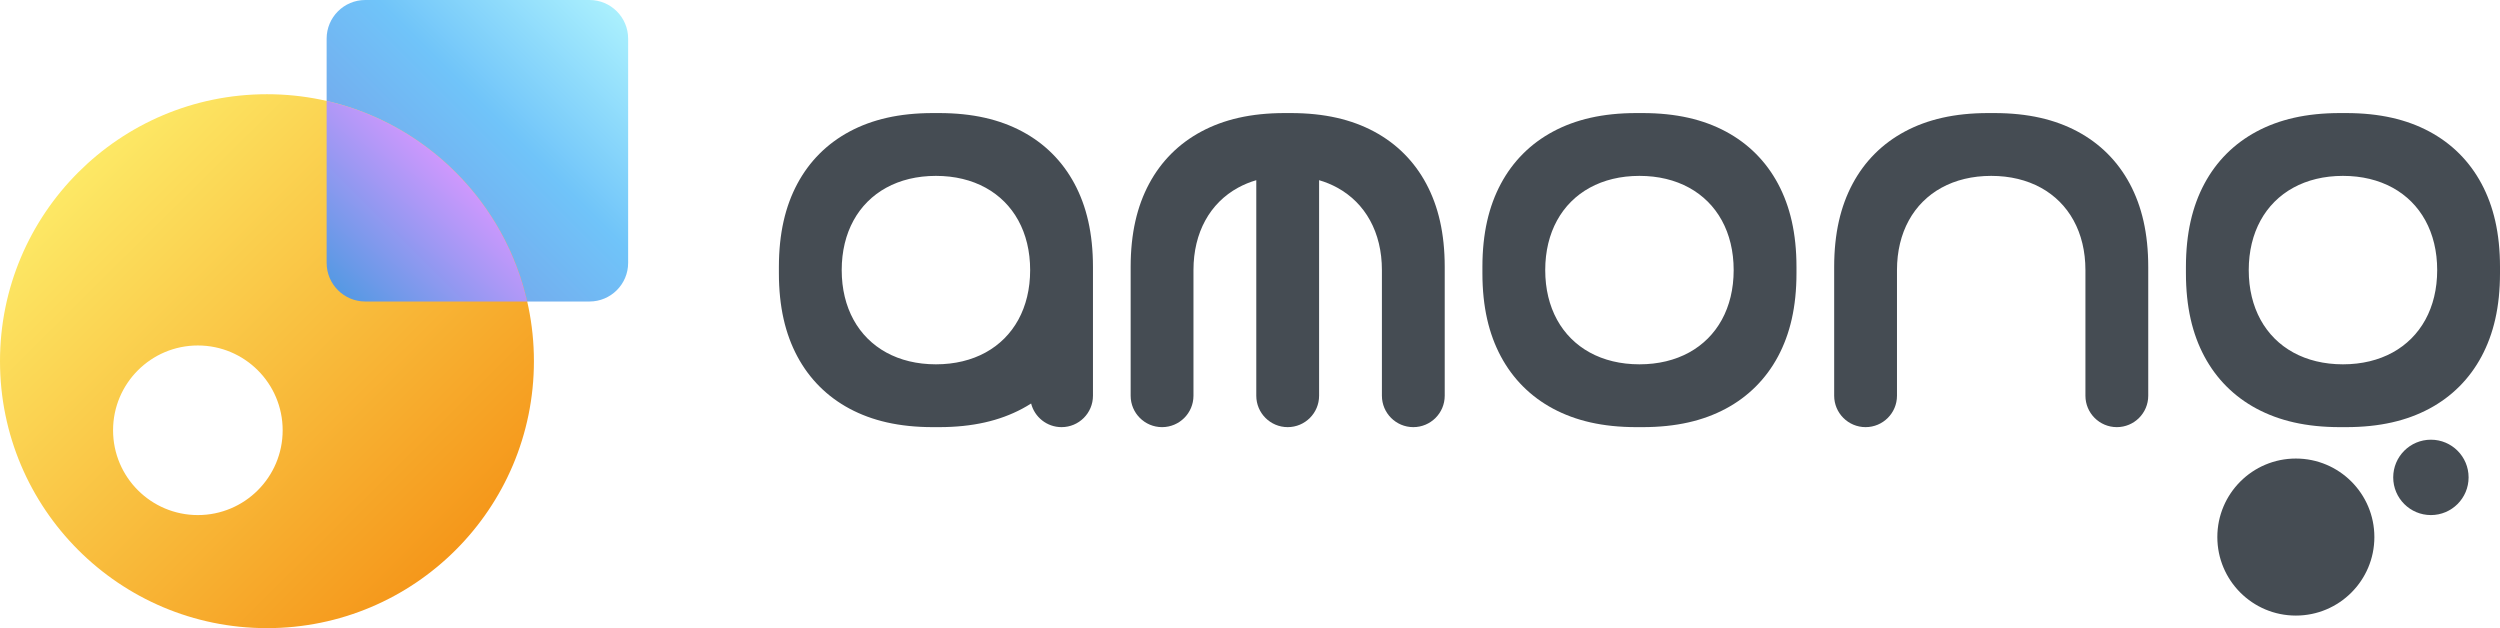 <?xml version="1.0" encoding="UTF-8"?>
<svg width="398px" height="100px" viewBox="0 0 398 100" version="1.1" xmlns="http://www.w3.org/2000/svg" xmlns:xlink="http://www.w3.org/1999/xlink">
    <!-- Generator: Sketch 54.1 (76490) - https://sketchapp.com -->
    <title>Symbol &amp; Wordmark / main / eng</title>
    <desc>Created with Sketch.</desc>
    <defs>
        <linearGradient x1="100%" y1="0%" x2="0%" y2="100%" id="linearGradient-1">
            <stop stop-color="#B0F4FE" offset="0%"></stop>
            <stop stop-color="#70C4F9" offset="41.578%"></stop>
            <stop stop-color="#7691E0" offset="100%"></stop>
        </linearGradient>
        <linearGradient x1="14.064%" y1="12.587%" x2="86.056%" y2="85.169%" id="linearGradient-2">
            <stop stop-color="#FDEA67" offset="0%"></stop>
            <stop stop-color="#F5971A" offset="100%"></stop>
        </linearGradient>
        <linearGradient x1="67.843%" y1="31.37%" x2="0%" y2="100%" id="linearGradient-3">
            <stop stop-color="#D698FF" offset="0%"></stop>
            <stop stop-color="#4A99E1" offset="100%"></stop>
        </linearGradient>
    </defs>
    <g id="Page-1" stroke="none" stroke-width="1" fill="none" fill-rule="evenodd">
        <g id="Symbol-&amp;-Wordmark-/-main-/-eng" fill-rule="nonzero">
            <g id="Group-41" transform="translate(124, 18)" fill="#454C53">
                <path d="M86,10.685 L86,45 C86,47.761 83.761,50 81,50 C78.239,50 76,47.761 76,45 L76,10.685 C74.964,10.988 73.994,11.39 73.097,11.882 C70.875,13.1 69.1,14.875 67.882,17.097 C66.663,19.319 66,21.989 66,25 L66,45 C66,47.761 63.761,50 61,50 C58.239,50 56,47.761 56,45 L56,24.509 C56,19.135 57.021,14.84 58.938,11.255 C60.856,7.67 63.67,4.856 67.255,2.938 C70.84,1.021 75.135,0 80.509,0 L81.491,0 C86.865,0 91.16,1.021 94.745,2.938 C98.33,4.856 101.144,7.67 103.062,11.255 C104.979,14.84 106,19.135 106,24.509 L106,45 C106,47.761 103.761,50 101,50 C98.239,50 96,47.761 96,45 L96,25 C96,21.989 95.337,19.319 94.118,17.097 C92.9,14.875 91.125,13.1 88.903,11.882 C88.006,11.39 87.036,10.988 86,10.685 Z" id="Combined-Shape"></path>
                <path d="M168,45 L168,24.509 C168,19.135 169.021,14.84 170.938,11.255 C172.856,7.67 175.67,4.856 179.255,2.938 C182.84,1.021 187.135,0 192.509,0 L193.491,0 C198.865,0 203.16,1.021 206.745,2.938 C210.33,4.856 213.144,7.67 215.062,11.255 C216.979,14.84 218,19.135 218,24.509 L218,45 C218,47.761 215.761,50 213,50 C210.239,50 208,47.761 208,45 L208,25 C208,21.989 207.337,19.319 206.118,17.097 C204.9,14.875 203.125,13.1 200.903,11.882 C198.681,10.663 196.011,10 193,10 C189.989,10 187.319,10.663 185.097,11.882 C182.875,13.1 181.1,14.875 179.882,17.097 C178.663,19.319 178,21.989 178,25 L178,45 C178,47.761 175.761,50 173,50 C170.239,50 168,47.761 168,45 Z" id="Combined-Shape-Copy-10"></path>
                <path d="M50,24.509 L50,45 C50,47.761 47.761,50 45,50 C42.665,50 40.705,48.4 40.154,46.237 C39.699,46.528 39.229,46.803 38.745,47.062 C35.16,48.979 30.865,50 25.491,50 L24.509,50 C19.135,50 14.84,48.979 11.255,47.062 C7.67,45.144 4.856,42.33 2.938,38.745 C1.021,35.16 0,30.865 0,25.491 L0,24.509 C0,19.135 1.021,14.84 2.938,11.255 C4.856,7.67 7.67,4.856 11.255,2.938 C14.84,1.021 19.135,0 24.509,0 L25.491,0 C30.865,0 35.16,1.021 38.745,2.938 C42.33,4.856 45.144,7.67 47.062,11.255 C48.979,14.84 50,19.135 50,24.509 Z M25,10 C21.989,10 19.319,10.663 17.097,11.882 C14.875,13.1 13.1,14.875 11.882,17.097 C10.663,19.319 10,21.989 10,25 C10,28.011 10.663,30.681 11.882,32.903 C13.1,35.125 14.875,36.9 17.097,38.118 C19.319,39.337 21.989,40 25,40 C28.011,40 30.681,39.337 32.903,38.118 C35.125,36.9 36.9,35.125 38.118,32.903 C39.337,30.681 40,28.011 40,25 C40,21.989 39.337,19.319 38.118,17.097 C36.9,14.875 35.125,13.1 32.903,11.882 C30.681,10.663 28.011,10 25,10 Z" id="Combined-Shape"></path>
                <path d="M136.509,0 L137.491,0 C142.865,0 147.16,1.021 150.745,2.938 C154.33,4.856 157.144,7.67 159.062,11.255 C160.979,14.84 162,19.135 162,24.509 L162,25.491 C162,30.865 160.979,35.16 159.062,38.745 C157.144,42.33 154.33,45.144 150.745,47.062 C147.16,48.979 142.865,50 137.491,50 L136.509,50 C131.135,50 126.84,48.979 123.255,47.062 C119.67,45.144 116.856,42.33 114.938,38.745 C113.021,35.16 112,30.865 112,25.491 L112,24.509 C112,19.135 113.021,14.84 114.938,11.255 C116.856,7.67 119.67,4.856 123.255,2.938 C126.84,1.021 131.135,0 136.509,0 Z M137,10 C133.989,10 131.319,10.663 129.097,11.882 C126.875,13.1 125.1,14.875 123.882,17.097 C122.663,19.319 122,21.989 122,25 C122,28.011 122.663,30.681 123.882,32.903 C125.1,35.125 126.875,36.9 129.097,38.118 C131.319,39.337 133.989,40 137,40 C140.011,40 142.681,39.337 144.903,38.118 C147.125,36.9 148.9,35.125 150.118,32.903 C151.337,30.681 152,28.011 152,25 C152,21.989 151.337,19.319 150.118,17.097 C148.9,14.875 147.125,13.1 144.903,11.882 C142.681,10.663 140.011,10 137,10 Z" id="Combined-Shape-Copy-11"></path>
                <path d="M248.509,0 L249.491,0 C254.865,0 259.16,1.021 262.745,2.938 C266.33,4.856 269.144,7.67 271.062,11.255 C272.979,14.84 274,19.135 274,24.509 L274,25.491 C274,30.865 272.979,35.16 271.062,38.745 C269.144,42.33 266.33,45.144 262.745,47.062 C259.16,48.979 254.865,50 249.491,50 L248.509,50 C243.135,50 238.84,48.979 235.255,47.062 C231.67,45.144 228.856,42.33 226.938,38.745 C225.021,35.16 224,30.865 224,25.491 L224,24.509 C224,19.135 225.021,14.84 226.938,11.255 C228.856,7.67 231.67,4.856 235.255,2.938 C238.84,1.021 243.135,0 248.509,0 Z M249,10 C245.989,10 243.319,10.663 241.097,11.882 C238.875,13.1 237.1,14.875 235.882,17.097 C234.663,19.319 234,21.989 234,25 C234,28.011 234.663,30.681 235.882,32.903 C237.1,35.125 238.875,36.9 241.097,38.118 C243.319,39.337 245.989,40 249,40 C252.011,40 254.681,39.337 256.903,38.118 C259.125,36.9 260.9,35.125 262.118,32.903 C263.337,30.681 264,28.011 264,25 C264,21.989 263.337,19.319 262.118,17.097 C260.9,14.875 259.125,13.1 256.903,11.882 C254.681,10.663 252.011,10 249,10 Z" id="Combined-Shape-Copy-12"></path>
                <g id="Group-40" transform="translate(229, 52)">
                    <circle id="Oval-16" cx="34" cy="6" r="6"></circle>
                    <circle id="Oval-16-Copy" cx="12.5" cy="15.5" r="12.5"></circle>
                </g>
            </g>
            <g id="Group-39">
                <path d="M58.154,0 L93.846,0 C97.245,-6.23432929e-16 100,2.755 100,6.154 L100,41.846 C100,45.245 97.245,48 93.846,48 L58.154,48 C54.755,48 52,45.245 52,41.846 L52,6.154 C52,2.755 54.755,6.31973106e-16 58.154,0 Z" id="Rectangle-21-Copy-2" fill="url(#linearGradient-1)"></path>
                <path d="M42.5,100 C19.028,100 0,80.972 0,57.5 C0,34.028 19.028,15 42.5,15 C65.972,15 85,34.028 85,57.5 C85,80.972 65.972,100 42.5,100 Z M31.5,82 C38.956,82 45,75.956 45,68.5 C45,61.044 38.956,55 31.5,55 C24.044,55 18,61.044 18,68.5 C18,75.956 24.044,82 31.5,82 Z" id="Combined-Shape" fill="url(#linearGradient-2)"></path>
                <path d="M83.934,48 L58.154,48 C54.755,48 52,45.245 52,41.846 L52,16.066 C67.844,19.684 80.316,32.156 83.934,48 Z" id="Combined-Shape" fill="url(#linearGradient-3)"></path>
            </g>
        </g>
    </g>
</svg>